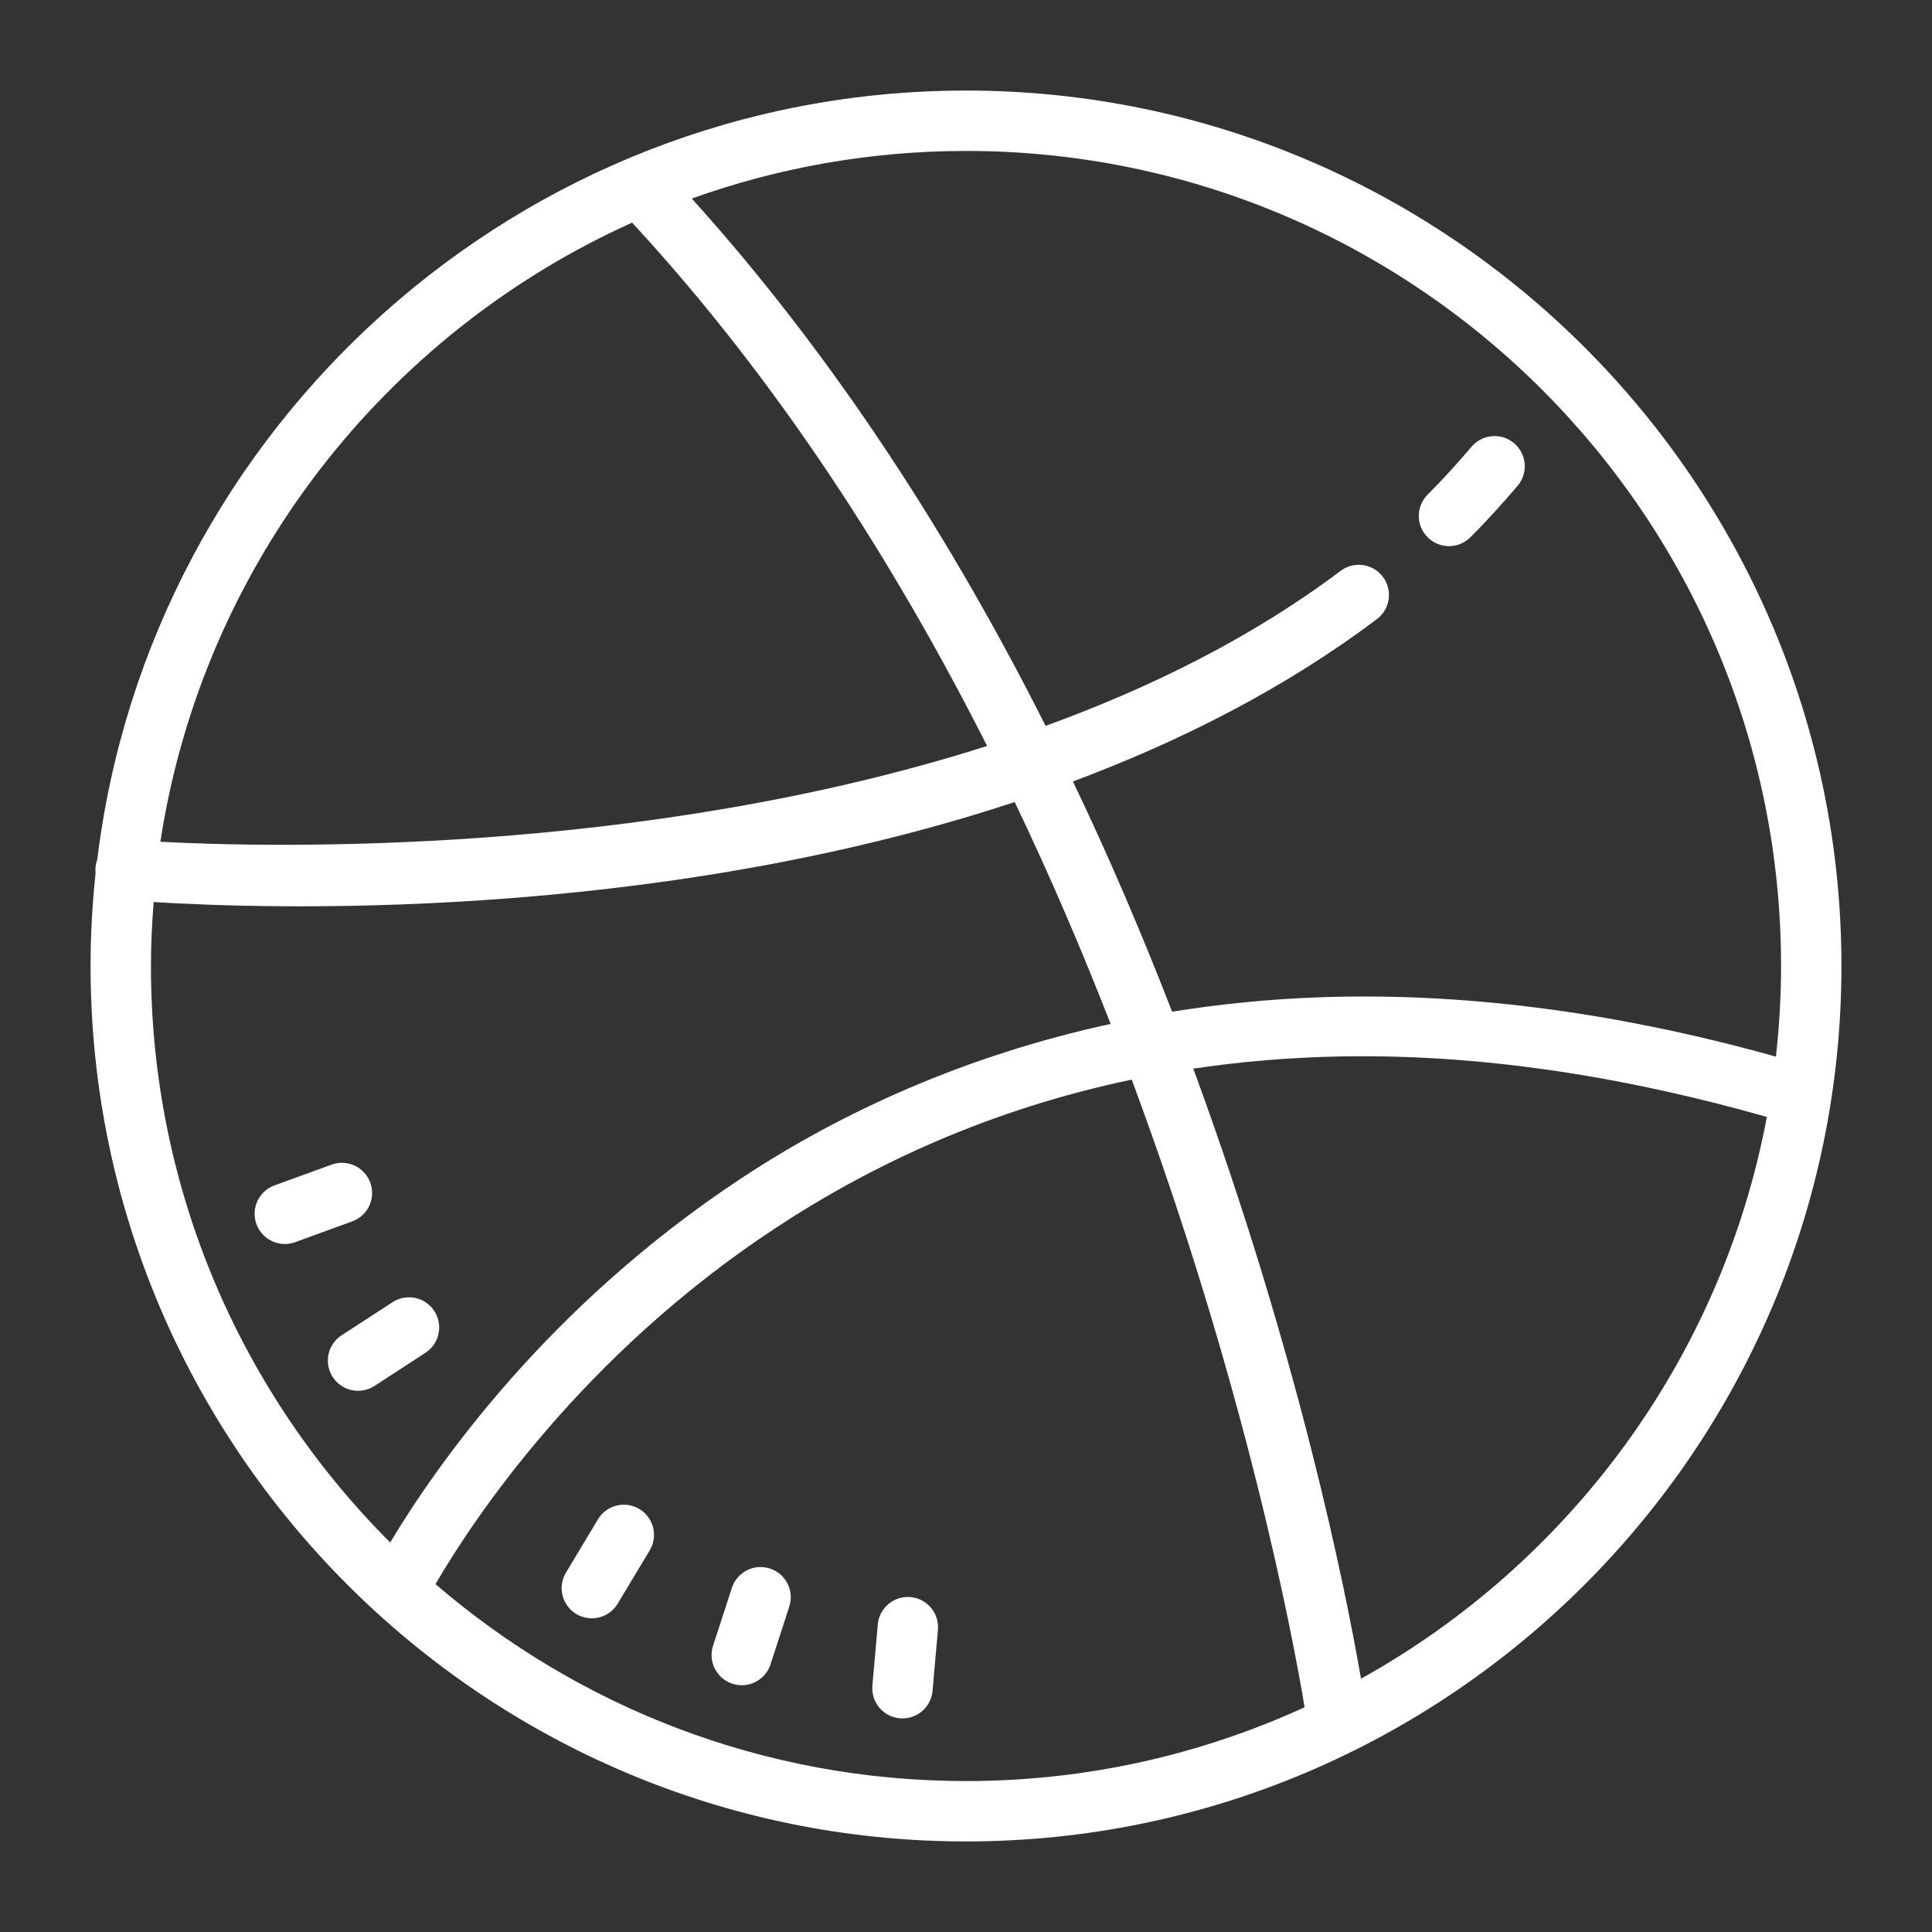 <?xml version="1.0"?>
<svg xmlns="http://www.w3.org/2000/svg" xmlns:xlink="http://www.w3.org/1999/xlink" version="1.1" viewBox="0 0 192 192" width="64px" height="64px"><rect x="0" y="0" width="192" height="192" fill="#333333" stroke="none"/><g fill="none" fill-rule="nonzero" stroke="none" stroke-width="1" stroke-linecap="butt" stroke-linejoin="miter" stroke-miterlimit="10" stroke-dasharray="" stroke-dashoffset="0" font-family="none" font-weight="none" font-size="none" text-anchor="none" style="mix-blend-mode: normal"><path d="M0,192v-192h192v192z" fill="none"/><g fill="#ffffff"><path d="M96,9c-44.361,0 -81.083,33.439 -86.332,76.412c-0.161,0.434 -0.219,0.899 -0.17,1.359c-0.322,3.034 -0.498,6.111 -0.498,9.229c0,47.947 39.053,87 87,87c47.947,0 87,-39.053 87,-87c0,-47.947 -39.053,-87 -87,-87zM96,15c44.693,0 81,36.307 81,81c0,3.046 -0.181,6.047 -0.51,9.006c-16.69,-4.662 -31.766,-6.368 -45.252,-5.9c-5.15,0.179 -10.058,0.683 -14.754,1.436c-2.887,-7.446 -6.148,-15.127 -9.855,-22.881c10.703,-4.002 21.036,-9.234 30.176,-16.113c1.041,-0.763 1.478,-2.108 1.083,-3.337c-0.395,-1.229 -1.532,-2.068 -2.823,-2.083c-0.676,-0.008 -1.335,0.213 -1.869,0.627c-8.73,6.57 -18.788,11.565 -29.285,15.381c-9.132,-18.134 -20.677,-36.356 -35.162,-52.406c8.521,-3.05 17.69,-4.729 27.252,-4.729zM62.818,22.125c14.517,15.712 26.108,33.861 35.279,52.008c-34.535,11.007 -71.435,10.09 -82.16,9.521c4.216,-27.505 22.308,-50.459 46.881,-61.529zM148.506,43.336c-0.884,0.007 -1.72,0.404 -2.285,1.084c-1.413,1.653 -2.847,3.245 -4.336,4.723c-1.176,1.168 -1.183,3.069 -0.015,4.245c1.168,1.176 3.069,1.183 4.245,0.015c1.649,-1.637 3.185,-3.349 4.664,-5.08c0.784,-0.888 0.972,-2.153 0.481,-3.231c-0.491,-1.078 -1.57,-1.765 -2.755,-1.756zM100.84,79.705c3.575,7.459 6.72,14.853 9.533,22.049c-14.447,3.145 -26.642,8.722 -36.592,15.27c-19.401,12.768 -30.473,28.713 -35.004,36.264c-14.682,-14.666 -23.777,-34.924 -23.777,-57.287c0,-2.142 0.106,-4.257 0.27,-6.357c10.691,0.661 49.099,2.089 85.57,-9.938zM133.23,104.988c1.708,-0.032 3.445,-0.026 5.209,0.018c11.219,0.274 23.598,2.146 37.148,5.994c-4.511,24.026 -19.641,44.323 -40.33,55.828c-1.557,-8.958 -6.226,-32.244 -16.67,-60.627c4.642,-0.692 9.517,-1.117 14.643,-1.213zM112.471,107.291c11.414,30.718 16.067,55.685 17.18,62.373c-10.254,4.699 -21.644,7.336 -33.65,7.336c-20.133,0 -38.545,-7.387 -52.723,-19.57c3.778,-6.482 14.554,-22.729 33.803,-35.396c9.615,-6.328 21.32,-11.795 35.391,-14.742zM34.008,115.559c-0.37,-0.003 -0.738,0.063 -1.084,0.193l-5.643,2.051c-1.008,0.366 -1.744,1.242 -1.931,2.299c-0.187,1.056 0.204,2.132 1.026,2.822c0.821,0.69 1.949,0.889 2.957,0.522l5.643,-2.057c1.374,-0.484 2.201,-1.884 1.963,-3.321c-0.238,-1.437 -1.474,-2.495 -2.93,-2.509zM40.588,128.924c-0.572,0.011 -1.129,0.186 -1.605,0.504l-5.033,3.27c-0.899,0.584 -1.419,1.603 -1.363,2.674c0.056,1.071 0.679,2.03 1.635,2.517c0.956,0.487 2.098,0.426 2.997,-0.158l5.027,-3.27c1.139,-0.719 1.659,-2.108 1.273,-3.398c-0.386,-1.29 -1.585,-2.165 -2.931,-2.139zM62.074,149.537c-1.096,-0.029 -2.12,0.541 -2.672,1.488l-3.088,5.145c-0.608,0.92 -0.662,2.099 -0.142,3.071c0.521,0.972 1.532,1.58 2.635,1.583c1.103,0.004 2.118,-0.598 2.645,-1.567l3.094,-5.145c0.564,-0.913 0.598,-2.059 0.087,-3.003c-0.51,-0.945 -1.487,-1.544 -2.56,-1.573zM75.586,155.73c-1.314,-0 -2.475,0.855 -2.865,2.109l-1.857,5.707c-0.332,1.02 -0.095,2.139 0.622,2.936c0.717,0.797 1.805,1.151 2.854,0.929c1.049,-0.222 1.899,-0.988 2.231,-2.007l1.857,-5.707c0.312,-0.916 0.162,-1.927 -0.401,-2.714c-0.564,-0.787 -1.472,-1.253 -2.44,-1.253zM90.135,158.707c-1.537,0.044 -2.793,1.243 -2.906,2.777l-0.527,5.977c-0.113,1.078 0.364,2.133 1.248,2.76c0.884,0.627 2.037,0.729 3.017,0.266c0.98,-0.463 1.634,-1.418 1.712,-2.499l0.527,-5.977c0.088,-0.859 -0.199,-1.715 -0.787,-2.348c-0.588,-0.633 -1.42,-0.982 -2.284,-0.957z"/></g></g></svg>
